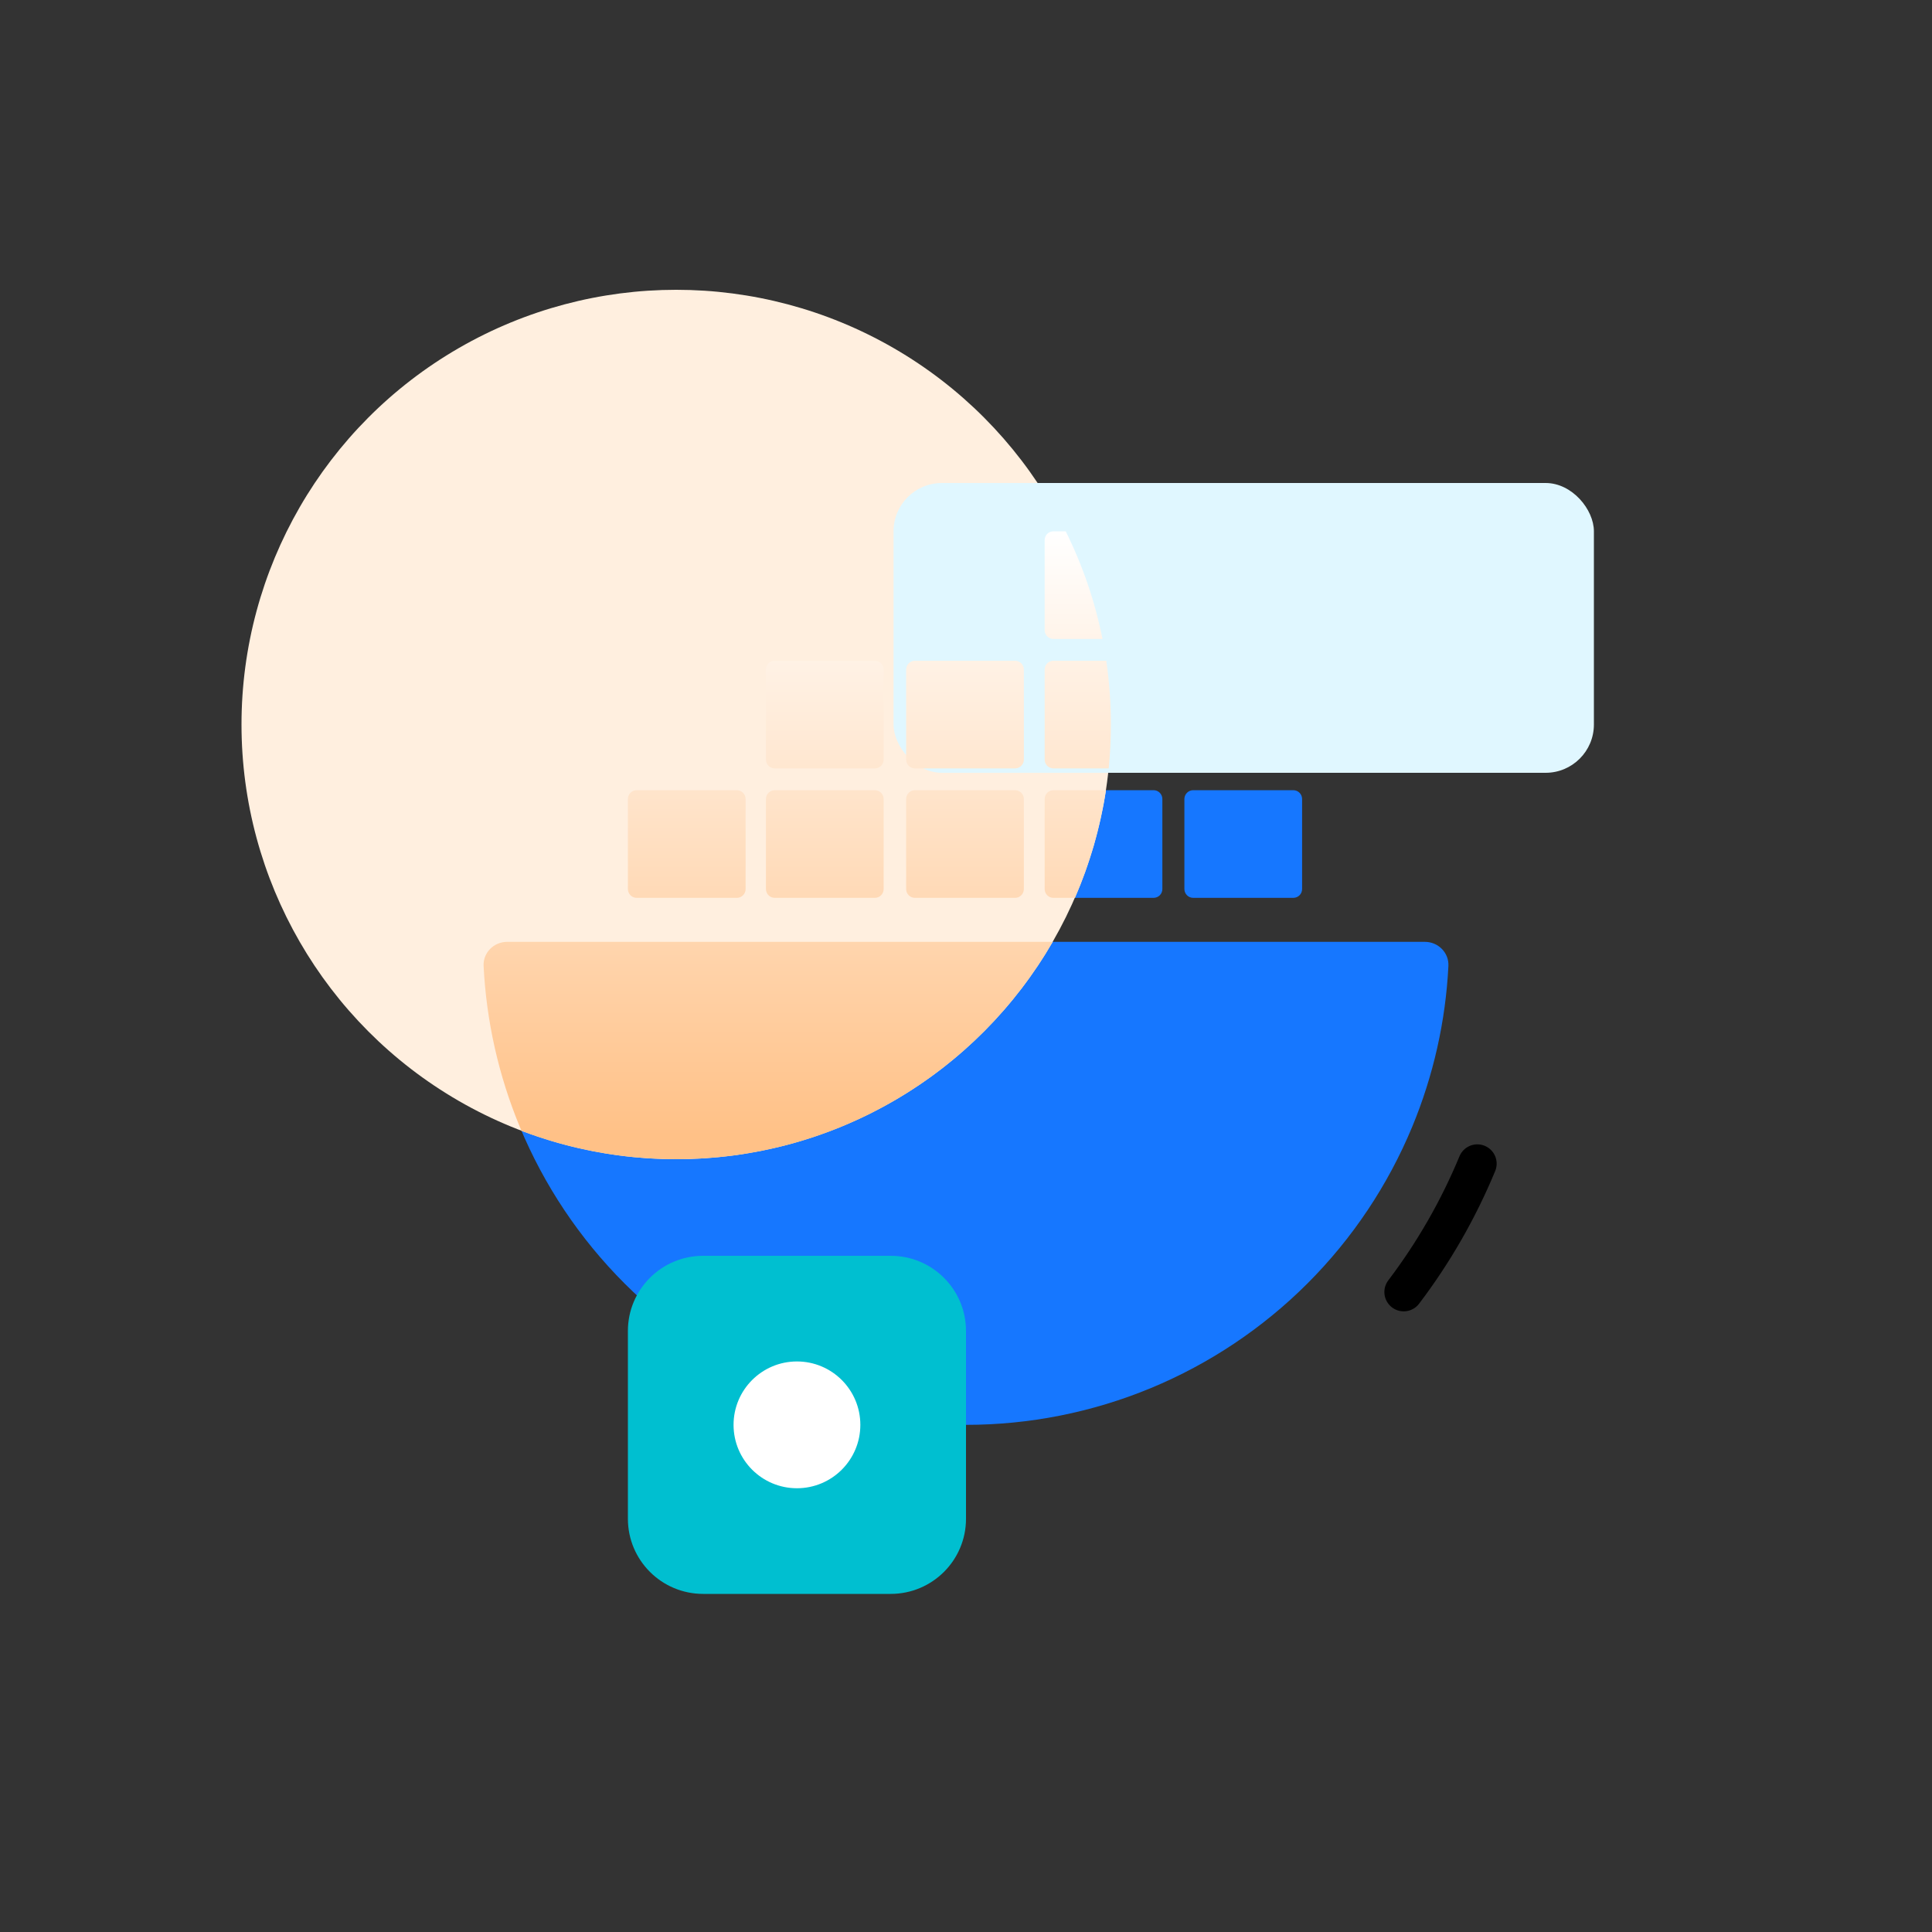 <svg width="80" height="80" viewBox="0 0 80 80" fill="none" xmlns="http://www.w3.org/2000/svg">
<rect x="0" y="0" width="80" height="80" fill="#333333" stroke="none"/>
<g style="mix-blend-mode:multiply">
<path d="M59 39C59.552 39 60.003 39.448 59.975 40C59.861 42.285 59.355 44.535 58.478 46.654C57.472 49.08 55.999 51.285 54.142 53.142C52.285 54.999 50.08 56.472 47.654 57.478C45.227 58.483 42.626 59 40 59C37.374 59 34.773 58.483 32.346 57.478C29.92 56.472 27.715 54.999 25.858 53.142C24.001 51.285 22.527 49.08 21.522 46.654C20.645 44.535 20.139 42.285 20.025 40C19.997 39.448 20.448 39 21 39L40 39H59Z" fill="#1677FF"/>
</g>
<g style="mix-blend-mode:multiply">
<path d="M26.363 37.178H30.511C30.607 37.178 30.7 37.139 30.768 37.071C30.836 37.002 30.874 36.909 30.874 36.812V33.086C30.874 32.989 30.836 32.896 30.768 32.828C30.7 32.759 30.607 32.72 30.511 32.72H26.363C26.267 32.72 26.174 32.759 26.106 32.828C26.038 32.896 26 32.989 26 33.086V36.812C26 36.909 26.038 37.002 26.106 37.071C26.174 37.139 26.267 37.178 26.363 37.178ZM32.079 37.178H36.227C36.275 37.178 36.322 37.168 36.366 37.15C36.41 37.132 36.45 37.105 36.484 37.071C36.518 37.037 36.545 36.996 36.563 36.952C36.581 36.907 36.591 36.86 36.591 36.812V33.086C36.591 32.989 36.552 32.896 36.484 32.828C36.416 32.759 36.324 32.72 36.228 32.72H32.08C31.983 32.72 31.891 32.759 31.823 32.828C31.755 32.896 31.716 32.989 31.716 33.086V36.812C31.716 36.909 31.755 37.002 31.823 37.071C31.891 37.139 31.983 37.178 32.079 37.178ZM37.884 37.178H42.033C42.129 37.178 42.221 37.139 42.29 37.071C42.358 37.002 42.396 36.909 42.396 36.812V33.086C42.396 32.989 42.358 32.896 42.29 32.828C42.221 32.759 42.129 32.72 42.033 32.72H37.884C37.837 32.72 37.789 32.73 37.745 32.748C37.701 32.767 37.661 32.794 37.628 32.828C37.594 32.861 37.567 32.902 37.549 32.946C37.531 32.991 37.521 33.038 37.521 33.086V36.812C37.521 36.86 37.531 36.907 37.549 36.952C37.567 36.996 37.594 37.037 37.628 37.071C37.661 37.105 37.701 37.132 37.745 37.15C37.789 37.168 37.837 37.178 37.884 37.178ZM43.62 37.178H47.768C47.864 37.178 47.957 37.139 48.025 37.071C48.093 37.002 48.131 36.909 48.131 36.812V33.086C48.131 32.989 48.093 32.896 48.025 32.828C47.957 32.759 47.864 32.72 47.768 32.72H43.62C43.524 32.72 43.431 32.759 43.363 32.828C43.295 32.896 43.257 32.989 43.257 33.086V36.812C43.257 36.909 43.295 37.002 43.363 37.071C43.431 37.139 43.524 37.178 43.62 37.178ZM32.079 31.818H36.227C36.275 31.818 36.322 31.808 36.366 31.79C36.41 31.771 36.45 31.744 36.484 31.71C36.518 31.677 36.545 31.636 36.563 31.592C36.581 31.547 36.591 31.5 36.591 31.452V27.726C36.591 27.629 36.552 27.536 36.484 27.467C36.416 27.399 36.324 27.36 36.228 27.36H32.08C31.983 27.36 31.891 27.399 31.823 27.467C31.755 27.536 31.716 27.629 31.716 27.726V31.451C31.716 31.5 31.726 31.547 31.744 31.591C31.762 31.636 31.789 31.676 31.823 31.71C31.857 31.744 31.896 31.771 31.941 31.79C31.985 31.808 32.032 31.818 32.079 31.818ZM37.884 31.818H42.033C42.129 31.818 42.221 31.779 42.29 31.71C42.358 31.642 42.396 31.549 42.396 31.452V27.726C42.396 27.629 42.358 27.536 42.29 27.467C42.221 27.399 42.129 27.36 42.033 27.36H37.884C37.837 27.36 37.789 27.37 37.745 27.388C37.701 27.406 37.661 27.433 37.628 27.467C37.594 27.501 37.567 27.542 37.549 27.586C37.531 27.631 37.521 27.678 37.521 27.726V31.451C37.521 31.5 37.531 31.547 37.549 31.591C37.567 31.636 37.594 31.676 37.628 31.71C37.661 31.744 37.701 31.771 37.745 31.79C37.789 31.808 37.837 31.818 37.884 31.818ZM43.62 31.818H47.768C47.864 31.818 47.957 31.779 48.025 31.71C48.093 31.642 48.131 31.549 48.131 31.452V27.726C48.131 27.629 48.093 27.536 48.025 27.467C47.957 27.399 47.864 27.36 47.768 27.36H43.62C43.524 27.36 43.431 27.399 43.363 27.467C43.295 27.536 43.257 27.629 43.257 27.726V31.451C43.257 31.5 43.266 31.547 43.285 31.591C43.303 31.636 43.33 31.676 43.363 31.71C43.397 31.744 43.437 31.771 43.481 31.79C43.525 31.808 43.572 31.818 43.62 31.818ZM43.62 26.457H47.768C47.864 26.457 47.957 26.419 48.025 26.35C48.093 26.282 48.131 26.189 48.131 26.091V22.366C48.131 22.269 48.093 22.176 48.025 22.107C47.957 22.039 47.864 22 47.768 22H43.62C43.524 22 43.431 22.039 43.363 22.107C43.295 22.176 43.257 22.269 43.257 22.366V26.091C43.257 26.189 43.295 26.282 43.363 26.35C43.431 26.419 43.524 26.457 43.62 26.457ZM49.406 37.178H53.554C53.602 37.178 53.649 37.168 53.693 37.15C53.737 37.132 53.777 37.105 53.811 37.071C53.845 37.037 53.872 36.996 53.89 36.952C53.908 36.907 53.917 36.86 53.917 36.812V33.086C53.917 33.038 53.908 32.991 53.89 32.946C53.872 32.902 53.845 32.861 53.811 32.828C53.777 32.794 53.737 32.767 53.693 32.748C53.649 32.73 53.602 32.72 53.554 32.72H49.406C49.31 32.72 49.218 32.759 49.15 32.828C49.082 32.896 49.043 32.989 49.043 33.086V36.812C49.043 36.909 49.082 37.002 49.15 37.071C49.218 37.139 49.31 37.178 49.406 37.178" fill="#1677FF"/>
</g>
<g style="mix-blend-mode:multiply">
<circle cx="28" cy="30" r="18" fill="#FFEFDF"/>
</g>
<g style="mix-blend-mode:multiply">
<rect x="37" y="20" width="29" height="12" rx="2" fill="#E0F7FF"/>
</g>
<g style="mix-blend-mode:multiply">
<path d="M61.173 48.185C60.386 50.084 59.361 51.869 58.124 53.5" stroke="black" stroke-width="1.6" stroke-linecap="round"/>
</g>
<g style="mix-blend-mode:soft-light">
<path fill-rule="evenodd" clip-rule="evenodd" d="M45.909 31.818C45.969 31.22 46 30.613 46 30C46 29.103 45.934 28.222 45.808 27.36H43.62C43.524 27.36 43.431 27.399 43.363 27.467C43.295 27.536 43.257 27.629 43.257 27.726V31.451C43.257 31.5 43.266 31.547 43.284 31.591C43.303 31.636 43.329 31.676 43.363 31.71C43.397 31.744 43.437 31.771 43.481 31.79C43.525 31.808 43.572 31.818 43.62 31.818H45.909ZM45.796 32.72H43.62C43.524 32.72 43.431 32.759 43.363 32.828C43.295 32.896 43.257 32.989 43.257 33.086V36.812C43.257 36.909 43.295 37.002 43.363 37.071C43.431 37.139 43.524 37.178 43.62 37.178H44.512C45.122 35.776 45.559 34.281 45.796 32.72ZM43.592 39H40L21 39C20.448 39 19.997 39.448 20.025 40C20.139 42.285 20.645 44.535 21.522 46.654C21.546 46.712 21.571 46.769 21.595 46.827C23.585 47.585 25.744 48 28 48C34.663 48 40.48 44.38 43.592 39ZM44.129 22C44.821 23.393 45.338 24.888 45.651 26.457H43.62C43.524 26.457 43.431 26.419 43.363 26.35C43.295 26.282 43.257 26.189 43.257 26.091V22.366C43.257 22.269 43.295 22.176 43.363 22.107C43.431 22.039 43.524 22 43.62 22H44.129ZM26.363 37.178H30.511C30.607 37.178 30.7 37.139 30.768 37.071C30.836 37.002 30.874 36.909 30.874 36.812V33.086C30.874 32.989 30.836 32.896 30.768 32.828C30.7 32.759 30.607 32.72 30.511 32.72H26.363C26.267 32.72 26.174 32.759 26.106 32.828C26.038 32.896 26 32.989 26 33.086V36.812C26 36.909 26.038 37.002 26.106 37.071C26.174 37.139 26.267 37.178 26.363 37.178ZM32.079 37.178H36.227C36.275 37.178 36.322 37.168 36.366 37.15C36.41 37.132 36.45 37.105 36.484 37.071C36.518 37.037 36.545 36.996 36.563 36.952C36.581 36.907 36.59 36.86 36.59 36.812V33.086C36.59 32.989 36.552 32.896 36.484 32.828C36.416 32.759 36.324 32.72 36.227 32.72H32.079C31.983 32.72 31.891 32.759 31.823 32.828C31.755 32.896 31.716 32.989 31.716 33.086V36.812C31.716 36.909 31.755 37.002 31.823 37.071C31.891 37.139 31.983 37.178 32.079 37.178ZM37.884 37.178H42.033C42.129 37.178 42.221 37.139 42.289 37.071C42.358 37.002 42.396 36.909 42.396 36.812V33.086C42.396 32.989 42.358 32.896 42.289 32.828C42.221 32.759 42.129 32.72 42.033 32.72H37.884C37.837 32.72 37.789 32.73 37.745 32.748C37.701 32.767 37.661 32.794 37.628 32.828C37.594 32.861 37.567 32.902 37.549 32.946C37.531 32.991 37.521 33.038 37.521 33.086V36.812C37.521 36.86 37.531 36.907 37.549 36.952C37.567 36.996 37.594 37.036 37.628 37.071C37.661 37.105 37.701 37.131 37.745 37.15C37.789 37.168 37.837 37.178 37.884 37.178ZM32.079 31.818H36.227C36.275 31.818 36.322 31.808 36.366 31.79C36.41 31.771 36.45 31.744 36.484 31.71C36.518 31.676 36.545 31.636 36.563 31.592C36.581 31.547 36.59 31.5 36.59 31.452V27.726C36.59 27.629 36.552 27.536 36.484 27.467C36.416 27.399 36.324 27.36 36.227 27.36H32.079C31.983 27.36 31.891 27.399 31.823 27.467C31.755 27.536 31.716 27.629 31.716 27.726V31.451C31.716 31.5 31.726 31.547 31.744 31.591C31.762 31.636 31.789 31.676 31.823 31.71C31.856 31.744 31.896 31.771 31.94 31.79C31.985 31.808 32.032 31.818 32.079 31.818ZM37.884 31.818H42.033C42.129 31.818 42.221 31.779 42.289 31.71C42.358 31.642 42.396 31.549 42.396 31.452V27.726C42.396 27.629 42.358 27.536 42.289 27.467C42.221 27.399 42.129 27.36 42.033 27.36H37.884C37.837 27.36 37.789 27.37 37.745 27.388C37.701 27.406 37.661 27.433 37.628 27.467C37.594 27.501 37.567 27.542 37.549 27.586C37.531 27.631 37.521 27.678 37.521 27.726V31.451C37.521 31.5 37.531 31.547 37.549 31.591C37.567 31.636 37.594 31.676 37.627 31.71C37.661 31.744 37.701 31.771 37.745 31.79C37.789 31.808 37.837 31.818 37.884 31.818Z" fill="url(#paint0_linear_497_1986)"/>
</g>
<g style="mix-blend-mode:multiply">
<path fill-rule="evenodd" clip-rule="evenodd" d="M40 55.111V62.889C40 64.607 38.605 66 36.883 66H29.116C27.395 66 26 64.607 26 62.889V55.111C26 53.393 27.395 52 29.116 52H36.883C38.605 52 40 53.393 40 55.111Z" fill="#00BFD0"/>
</g>
<path d="M33 61.625C34.45 61.625 35.625 60.45 35.625 59C35.625 57.55 34.45 56.375 33 56.375C31.55 56.375 30.375 57.55 30.375 59C30.375 60.45 31.55 61.625 33 61.625Z" fill="white"/>
<defs>
<linearGradient id="paint0_linear_497_1986" x1="33" y1="22" x2="33" y2="47" gradientUnits="userSpaceOnUse">
<stop stop-color="white"/>
<stop offset="1" stop-color="#FFC187"/>
</linearGradient>
</defs>
</svg>
